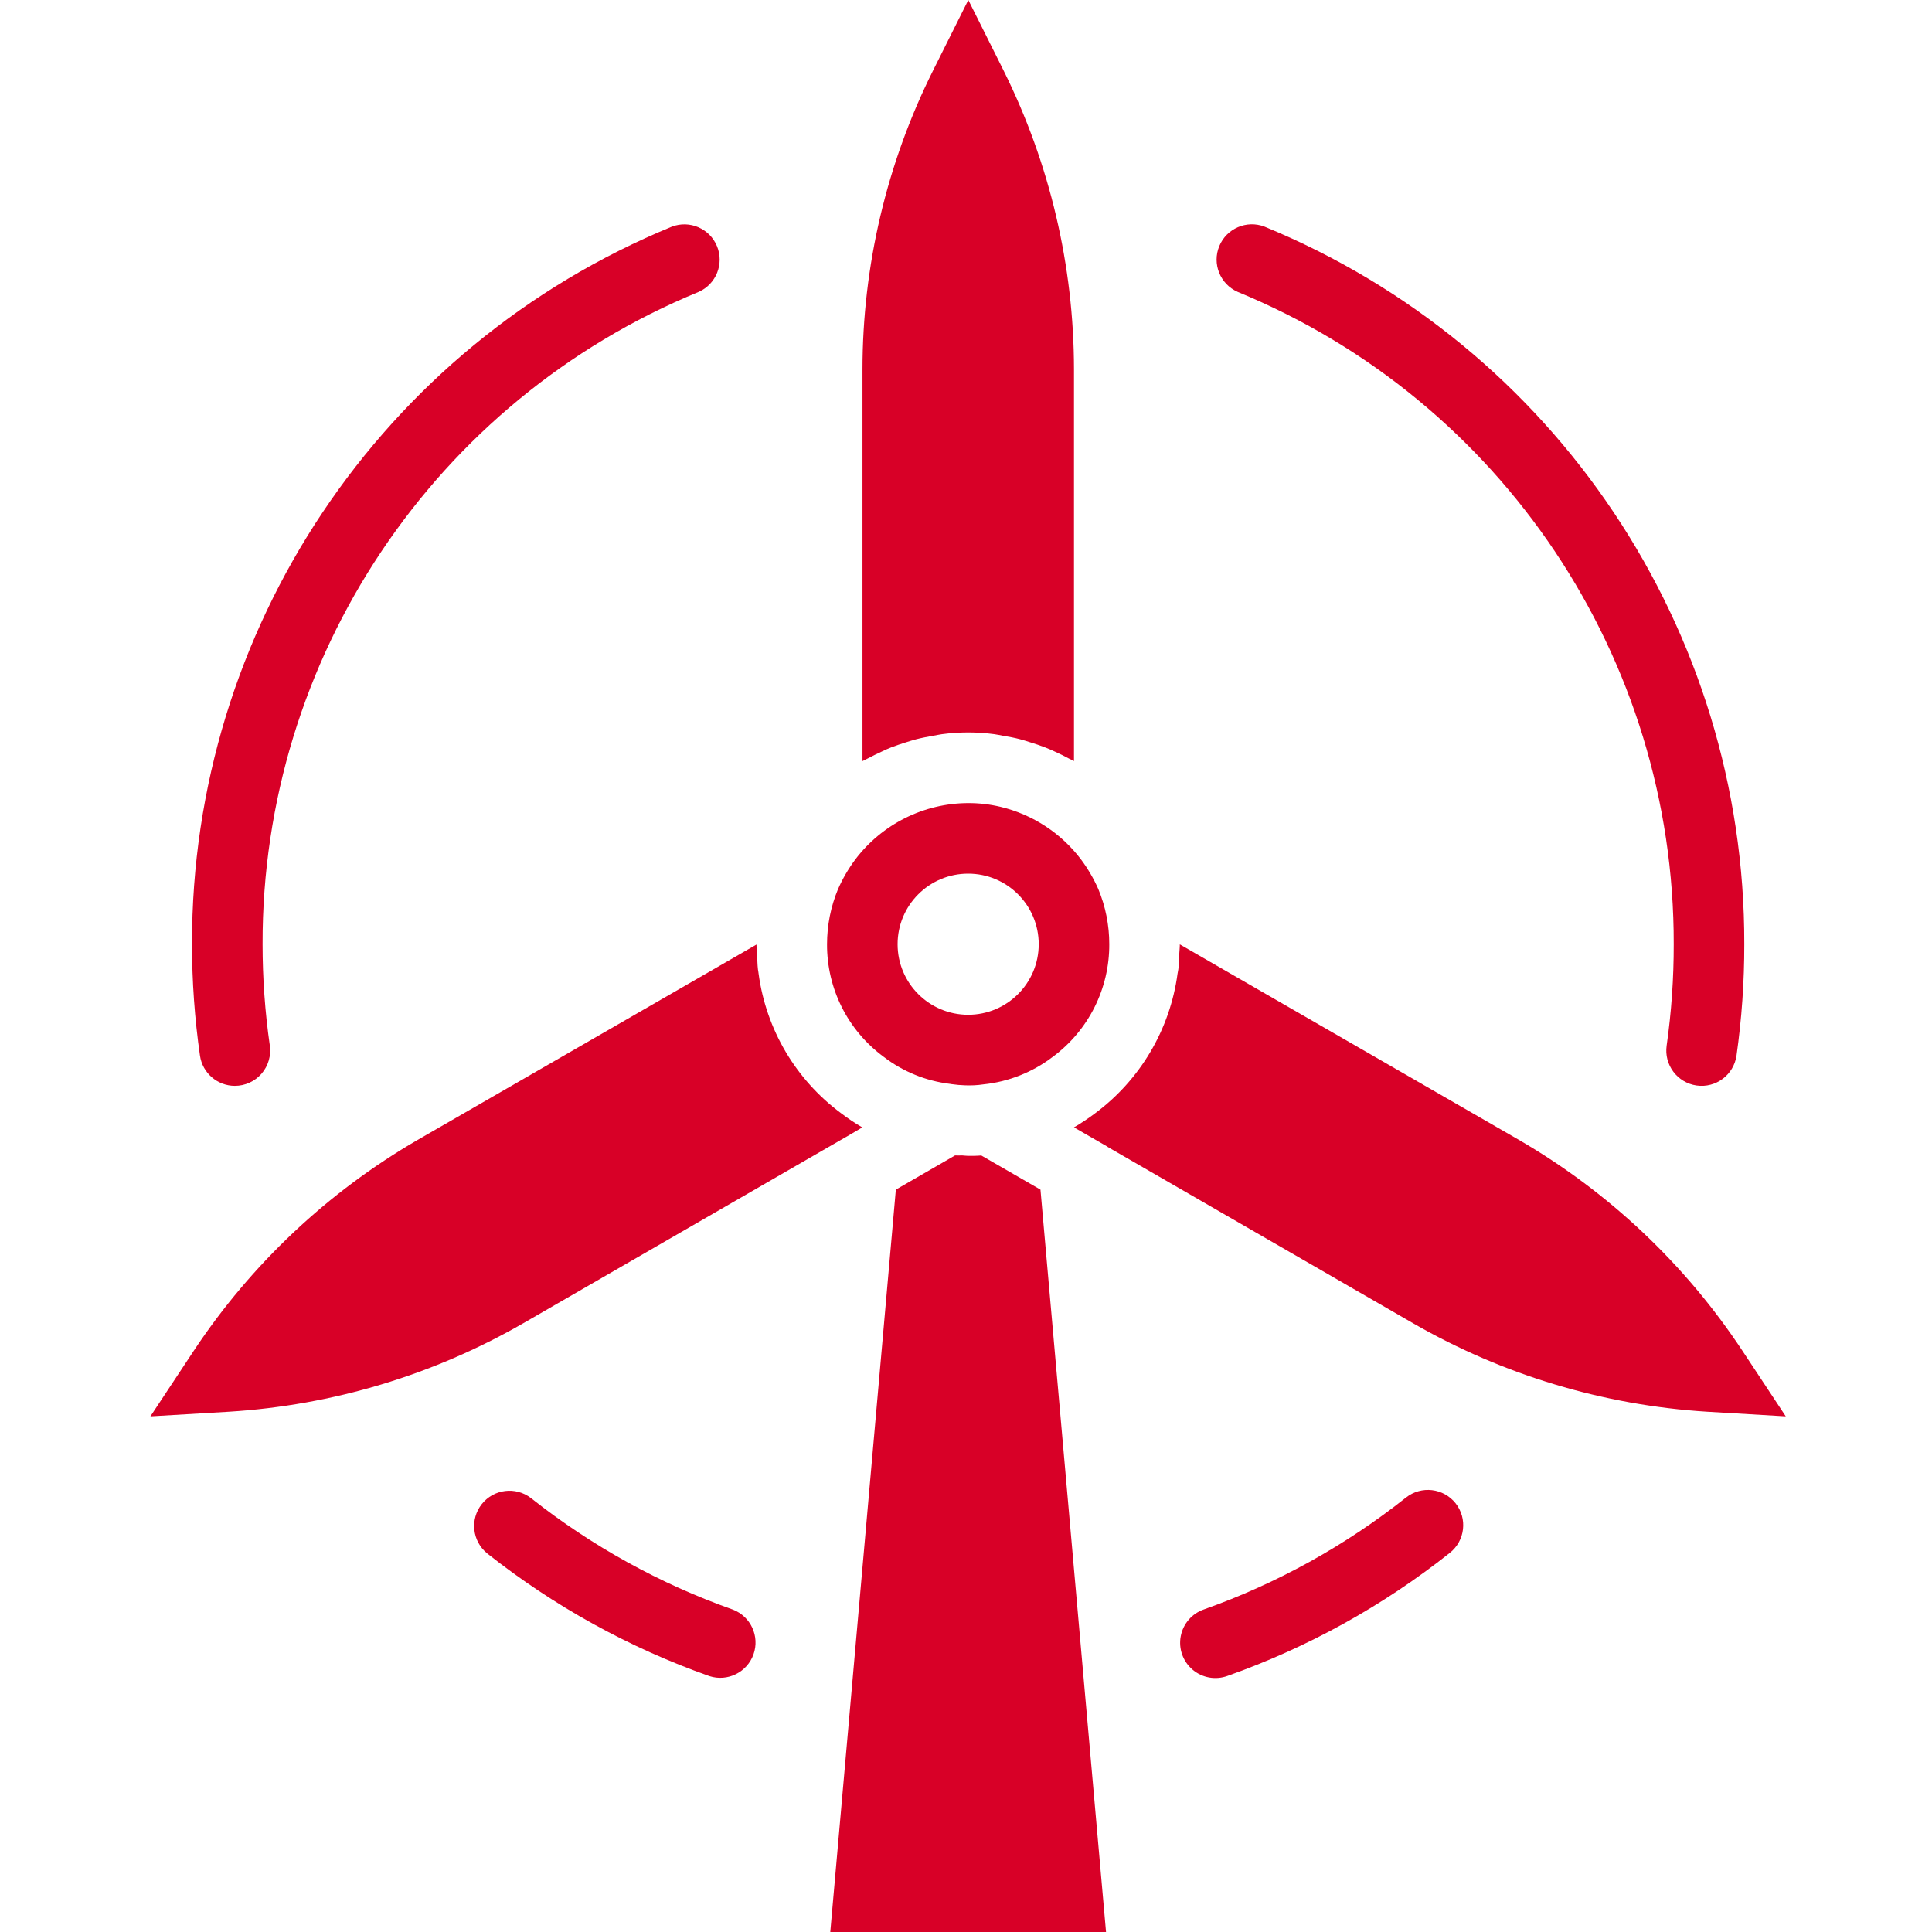 <?xml version="1.0"?>
<svg xmlns="http://www.w3.org/2000/svg" height="512px" viewBox="-34 0 438 438.112" width="512px"><path d="m188.465 262.023c-.953.09-1.961.09-2.977.09-.449 0-.879-.082-1.328-.098-.449-.016-1.105.039-1.648 0l-13.422 7.754-14.867 168.344h62.531l-14.867-168.344zm0 0" fill="#D80027"/><path d="m155.969 201.648c-1.641 3.949-2.48 8.188-2.48 12.465-.047 10.055 4.707 19.531 12.801 25.504 4.383 3.375 9.598 5.508 15.094 6.168l.371.062c1.012.148 2.035.234 3.062.266 1.383.055 2.773-.016 4.145-.219 5.699-.594 11.129-2.746 15.688-6.223 8.117-5.98 12.887-15.477 12.84-25.559.004-4.297-.844-8.555-2.496-12.52-1.047-2.367-2.355-4.609-3.902-6.684-4.512-5.973-10.961-10.195-18.242-11.941-2.41-.574-4.883-.863-7.359-.855-10.062.035-19.535 4.77-25.602 12.797-1.559 2.09-2.871 4.352-3.918 6.738zm29.52-3.535c8.836 0 16 7.164 16 16 0 8.836-7.164 16-16 16-8.836 0-16-7.164-16-16 0-8.836 7.164-16 16-16zm0 0" fill="#D80027"/><path d="m217.09 260.062 69.277 40c20.375 11.734 43.184 18.602 66.648 20.066l17.879 1.055-9.848-14.902c-12.98-19.633-30.328-35.996-50.688-47.809l-76.871-44.32c0 .801-.105 1.602-.145 2.398-.047 1.074-.062 2.16-.184 3.203-.039.344-.137.68-.184 1.031-1.707 12.641-8.445 24.059-18.688 31.664-1.535 1.16-3.141 2.23-4.801 3.199l7.617 4.391zm0 0" fill="#D80027"/><path d="m137.816 219.793c-.121-1.059-.129-2.137-.184-3.199 0-.801-.145-1.602-.145-2.402l-76.887 44.328c-20.336 11.812-37.676 28.145-50.68 47.738l-9.867 14.926 17.84-1.055c23.484-1.461 46.312-8.324 66.707-20.059l69.285-40 4.617-2.656 2.984-1.758c-1.695-.984-3.324-2.074-4.879-3.266-10.191-7.566-16.906-18.918-18.625-31.496-.023-.383-.121-.734-.168-1.102zm0 0" fill="#D80027"/><path d="m168.047 169.48c1.113-.434 2.242-.801 3.387-1.16.742-.223 1.488-.48 2.246-.672 1.281-.328 2.578-.57 3.879-.801.656-.113 1.297-.262 1.953-.352 3.965-.535 7.984-.535 11.953 0 .656.09 1.297.238 1.941.352 1.312.215 2.609.457 3.898.801.75.191 1.48.441 2.223.672 1.152.352 2.289.727 3.41 1.168.797.297 1.504.633 2.254.969 1.066.48 2.105.992 3.137 1.551.375.207.801.359 1.16.578v-88.875c-.031-23.496-5.496-46.672-15.961-67.711l-8-16-8 16c-10.516 21.051-15.992 44.262-16 67.793v88.801c.383-.227.801-.379 1.184-.594 1.016-.543 2.051-1.047 3.098-1.527.711-.359 1.473-.688 2.238-.992zm0 0" fill="#D80027"/><path d="m19.199 246.23c2.324.004 4.535-1.004 6.055-2.758 1.523-1.754 2.207-4.086 1.875-6.383-1.094-7.613-1.641-15.289-1.641-22.977-.133-64.816 38.949-123.273 98.895-147.922 3.965-1.758 5.805-6.355 4.152-10.363-1.656-4.012-6.203-5.969-10.254-4.422-65.945 27.109-108.938 91.41-108.793 162.707 0 8.449.602 16.891 1.801 25.254.562 3.938 3.934 6.863 7.91 6.863zm0 0" fill="#D80027"/><path d="m132.129 365c-16.551-5.855-32.02-14.398-45.785-25.289-3.469-2.672-8.441-2.055-11.156 1.379-2.715 3.438-2.164 8.414 1.238 11.176 15.152 11.984 32.18 21.387 50.398 27.824 4.121 1.324 8.551-.871 9.992-4.953s-.625-8.57-4.664-10.129zm0 0" fill="#D80027"/><path d="m284.777 339.594c-13.766 10.918-29.242 19.484-45.801 25.359-2.727.93-4.742 3.254-5.277 6.082-.535 2.832.492 5.73 2.691 7.594 2.195 1.859 5.227 2.398 7.93 1.402 18.223-6.457 35.254-15.883 50.398-27.895 3.465-2.746 4.051-7.777 1.305-11.242-2.742-3.461-7.777-4.047-11.238-1.301zm0 0" fill="#D80027"/><path d="m246.566 66.176c59.961 24.645 99.055 83.109 98.922 147.938.012 7.688-.52 15.363-1.602 22.977-.629 4.371 2.406 8.43 6.781 9.059 4.375.629 8.43-2.406 9.059-6.781 1.188-8.367 1.773-16.805 1.762-25.254.148-71.305-42.852-135.613-108.801-162.723-4.051-1.547-8.598.41-10.254 4.422-1.652 4.008.188 8.605 4.152 10.363zm0 0" fill="#D80027"/></svg>
